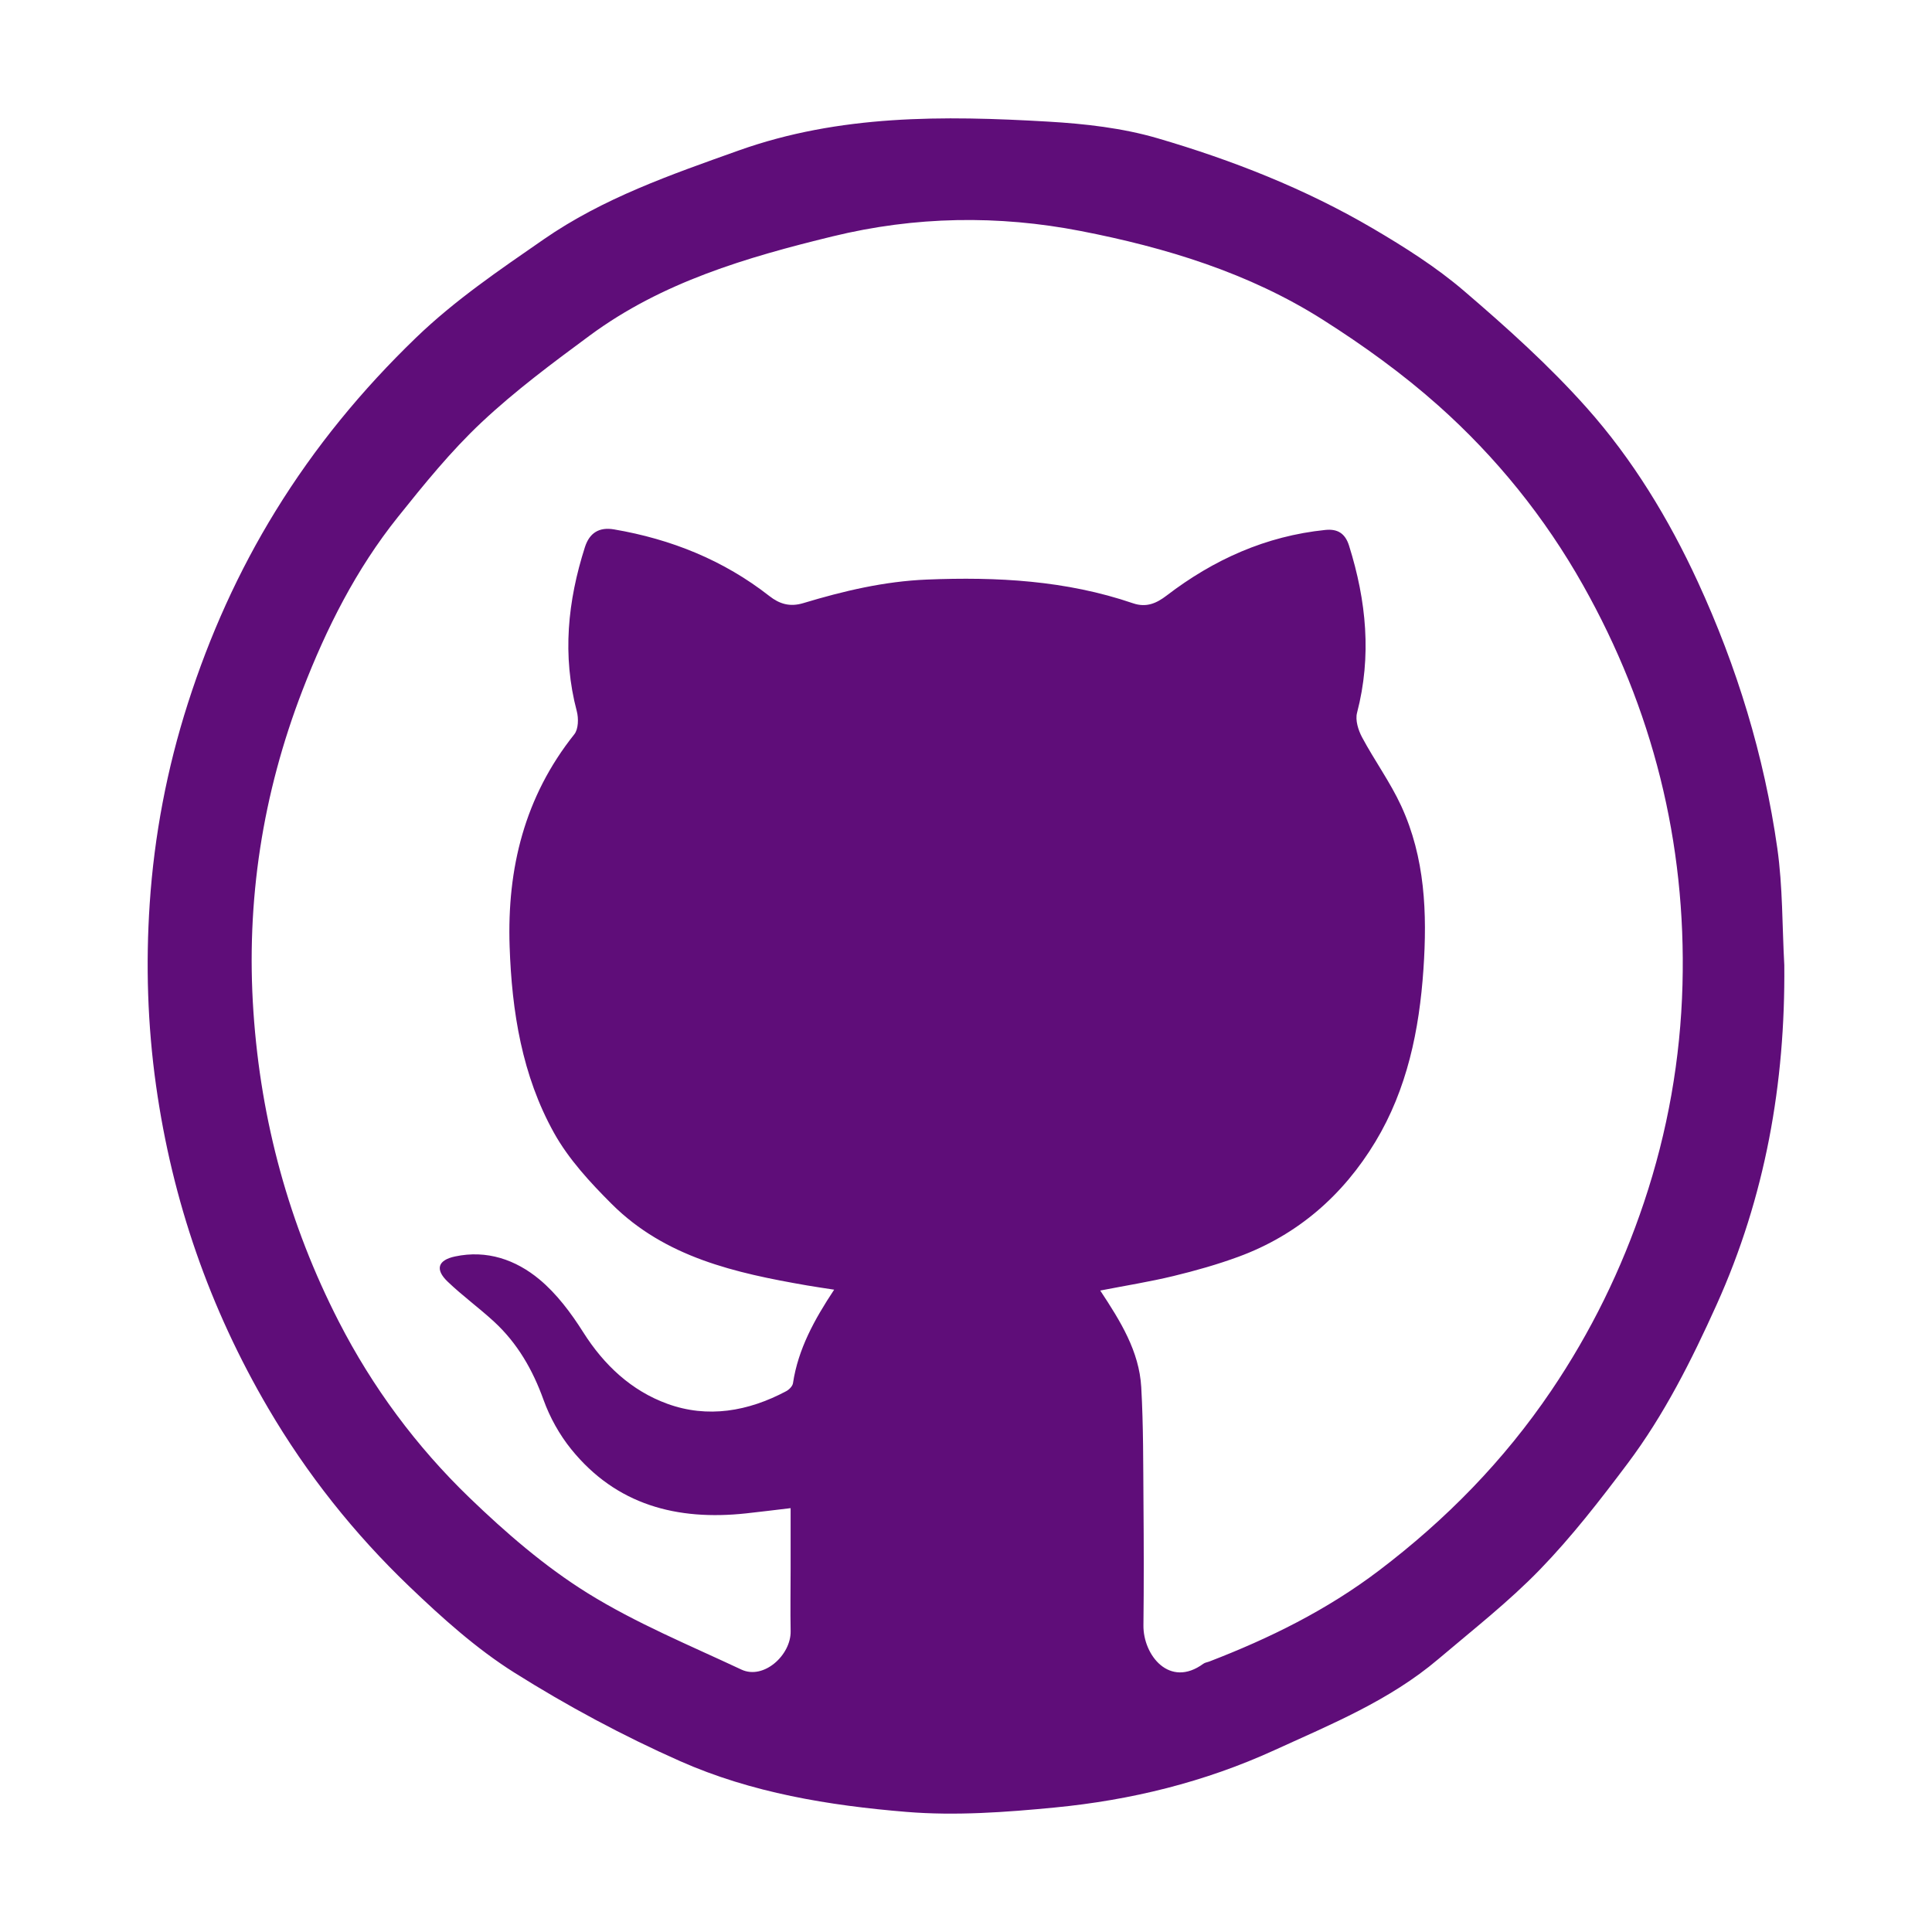 <svg xmlns="http://www.w3.org/2000/svg" width="500" height="500" viewBox="0 0 500 500"><path fill-rule="evenodd" clip-rule="evenodd" fill="#5F0D79" d="M461.774 249.797c.278 30.56-4.907 59.912-17.53 87.888-6.485 14.375-13.534 28.428-23.005 41.047-7.121 9.486-14.445 18.939-22.68 27.438-8.125 8.385-17.424 15.648-26.357 23.229-12.566 10.662-27.627 16.809-42.427 23.564-18.113 8.27-37.104 12.906-56.72 14.812-12.759 1.238-25.759 2.188-38.476 1.143-20.027-1.645-40.087-4.939-58.59-13.145-14.78-6.553-29.178-14.281-42.863-22.891-9.851-6.199-18.734-14.199-27.189-22.295-14.257-13.648-26.534-29.096-36.526-46.143-15.164-25.869-24.83-53.695-29.024-83.488-2.209-15.691-2.686-31.45-1.643-47.096 1.171-17.563 4.463-34.935 9.874-51.823 5.615-17.525 13.054-34.138 22.725-49.838 10.179-16.523 22.308-31.282 36.276-44.764 10.125-9.772 21.579-17.516 33.042-25.461 15.495-10.74 32.93-16.75 50.435-23.001 26.167-9.344 53.1-9.073 80.145-7.499 9.51.554 19.229 1.645 28.323 4.304 19.389 5.671 38.234 13.078 55.727 23.346 8.21 4.819 16.386 9.995 23.589 16.163 11.075 9.483 22.02 19.319 31.7 30.181 11.932 13.388 21.291 28.796 28.815 45.123 10.12 21.961 17.158 44.961 20.566 68.903 1.422 9.985 1.257 20.195 1.813 30.303zm-245.895 83.971c-2.754-.43-4.922-.736-7.078-1.111-18.446-3.201-36.656-7.244-50.521-21.096-5.562-5.555-11.115-11.568-14.899-18.363-8.273-14.852-10.918-31.377-11.49-48.253-.686-20.226 3.879-38.778 16.742-54.911 1.07-1.343 1.127-4.129.64-5.977-3.804-14.405-2.358-28.486 2.099-42.447 1.184-3.707 3.69-5.262 7.552-4.601 14.782 2.53 28.314 7.953 40.198 17.252 2.577 2.016 5.253 2.887 8.762 1.828 10.43-3.146 20.99-5.65 31.991-6.098 18.129-.738 36.023.216 53.347 6.134 3.485 1.191 6.112-.014 8.713-2.005 12.171-9.318 25.691-15.397 41.055-16.972 3.05-.312 5.106.765 6.142 4.059 4.48 14.268 5.9 28.589 2.067 43.277-.493 1.889.315 4.48 1.304 6.327 3.209 6 7.271 11.58 10.115 17.733 6.205 13.427 6.755 27.806 5.769 42.29-1.071 15.738-4.223 31.047-12.447 44.666-8.333 13.801-20.067 24.098-35.396 29.734-5.503 2.023-11.188 3.631-16.89 5.008-6.144 1.486-12.404 2.48-18.911 3.748 5.244 7.947 10.081 15.711 10.611 25.004.568 9.973.497 19.984.578 29.979.086 10.553.113 21.107-.011 31.658-.091 7.703 6.743 16.369 15.514 9.939.423-.311 1.022-.373 1.533-.57 15.603-6.014 30.391-13.297 43.874-23.523 17.41-13.207 32.347-28.449 44.591-46.531 10.282-15.184 18.213-31.404 24.029-48.77 6.135-18.316 9.459-37.135 9.967-56.367.972-36.795-7.701-71.353-25.759-103.406-9.861-17.503-22.442-33.096-37.408-46.425-9.237-8.227-19.421-15.571-29.879-22.209-19.149-12.157-40.704-18.716-62.714-22.988-21.312-4.138-42.774-3.832-64.193 1.393-22.312 5.443-44.108 11.822-62.85 25.662-9.635 7.115-19.319 14.314-28.024 22.493-7.916 7.437-14.847 16.003-21.657 24.515-10.769 13.461-18.46 28.719-24.651 44.766-10.354 26.838-14.659 54.562-12.703 83.291 1.922 28.227 9.203 54.98 22.085 80.113 8.724 17.02 20.092 32.355 33.819 45.59 9.401 9.064 19.497 17.805 30.536 24.672 12.54 7.799 26.406 13.502 39.841 19.809 5.786 2.715 12.861-3.771 12.746-9.93-.1-5.344-.008-10.688-.005-16.031.002-5.16 0-10.32 0-15.816-4.268.504-7.918.967-11.576 1.359-17.801 1.912-33.524-2.164-45.2-16.6-3.039-3.756-5.533-8.236-7.169-12.781-2.802-7.789-6.754-14.666-12.814-20.246-3.888-3.58-8.202-6.709-12.014-10.365-3.3-3.164-2.517-5.557 1.919-6.502 8.252-1.76 15.72.852 21.831 5.928 4.494 3.734 8.2 8.705 11.356 13.695 5.391 8.52 12.479 15.117 21.727 18.492 10.462 3.82 20.967 1.979 30.784-3.244.758-.402 1.647-1.291 1.763-2.061 1.335-8.852 5.525-16.456 10.659-24.215z"/></svg>
